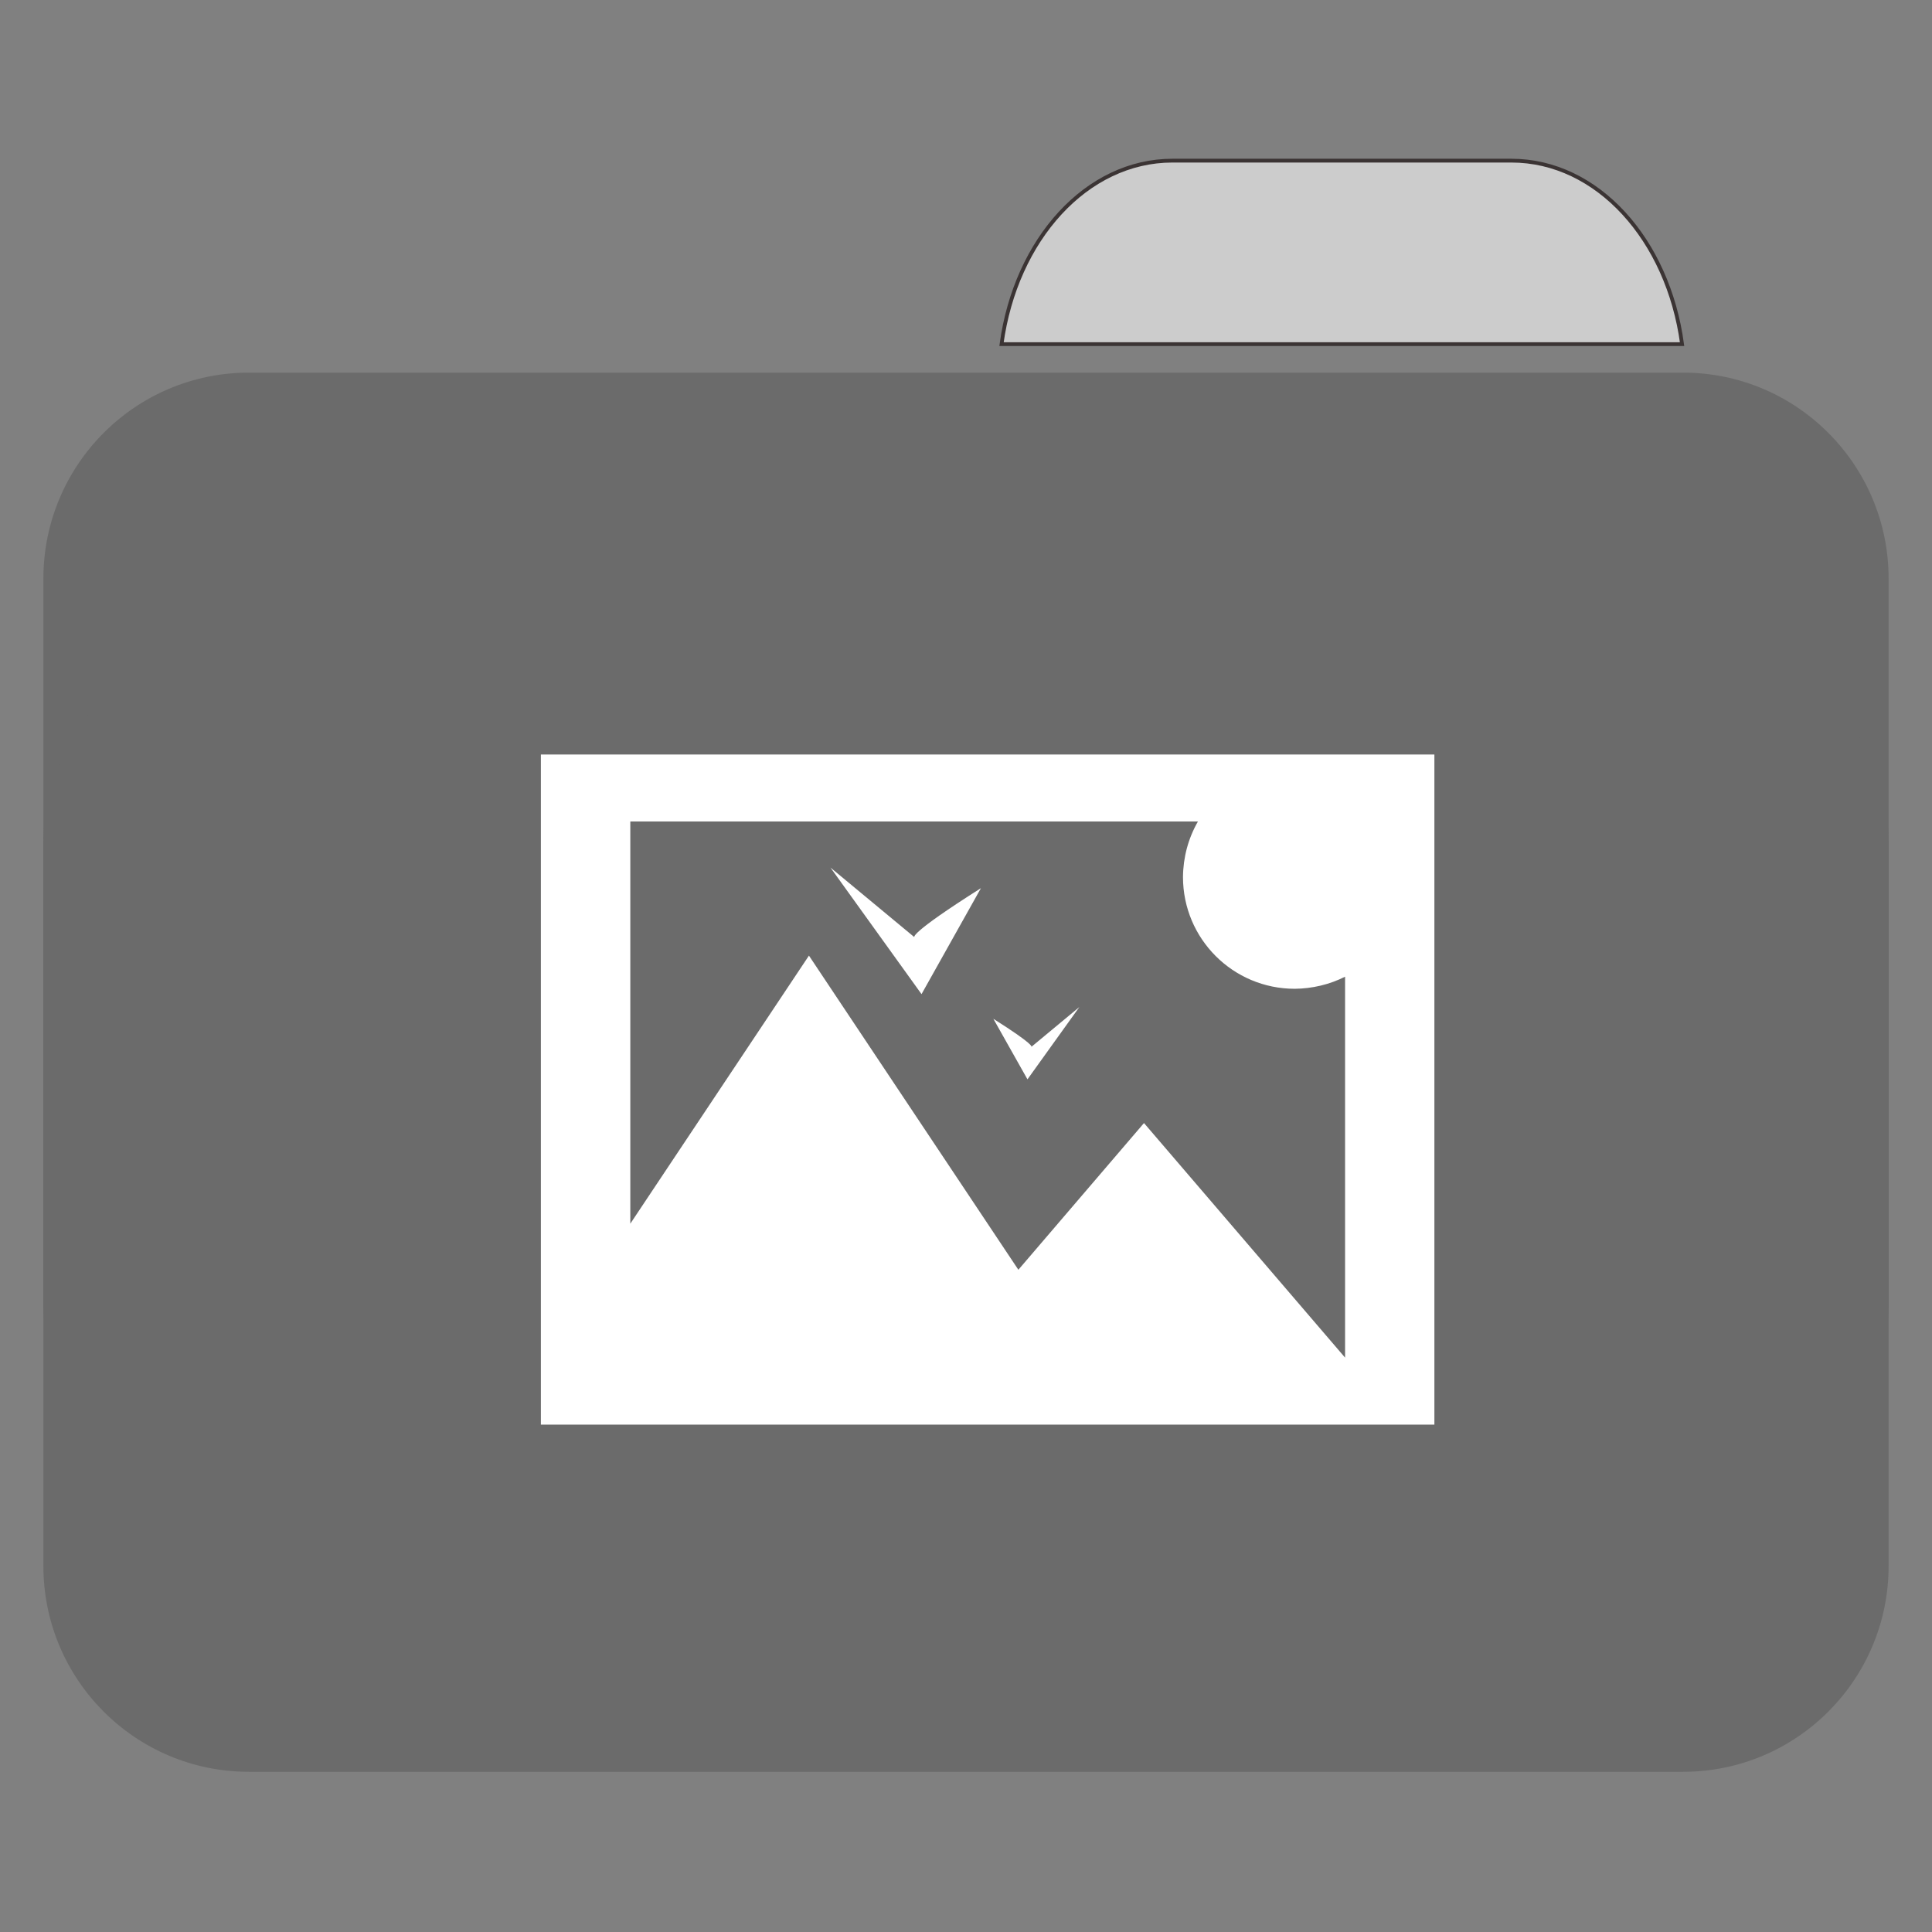 
<svg xmlns="http://www.w3.org/2000/svg" xmlns:xlink="http://www.w3.org/1999/xlink" width="48px" height="48px" viewBox="0 0 48 48" version="1.1">
<rect x="0" y="0" width="48" height="48" fill="#808080" stroke="none"/>
<g id="surface1">
<path style="fill-rule:nonzero;fill:rgb(80%,80%,80%);fill-opacity:1;stroke-width:1;stroke-linecap:butt;stroke-linejoin:miter;stroke:rgb(23.137%,20.392%,20.392%);stroke-opacity:1;stroke-miterlimit:4;" d="M 309.875 42.458 C 287.167 42.458 268.458 63.333 264.708 90.958 L 444.583 90.958 C 440.875 63.333 422.167 42.458 399.458 42.458 Z M 309.875 42.458 " transform="matrix(0.094,0,0,0.094,0,0)"/>
<path style=" stroke:none;fill-rule:nonzero;fill:#6B6B6B;fill-opacity:1;" d="M 6.184 9.258 L 41.816 9.258 C 44.637 9.258 46.922 11.551 46.922 14.375 L 46.922 32.328 C 46.922 35.152 44.637 37.445 41.816 37.445 L 6.184 37.445 C 3.363 37.445 1.078 35.152 1.078 32.328 L 1.078 14.375 C 1.078 11.551 3.363 9.258 6.184 9.258 Z M 6.184 9.258 "/>
<path style=" stroke:none;fill-rule:nonzero;fill:#6B6B6B;fill-opacity:1;" d="M 6.184 15.836 L 41.816 15.836 C 44.637 15.836 46.922 18.125 46.922 20.953 L 46.922 38.906 C 46.922 41.73 44.637 44.02 41.816 44.02 L 6.184 44.02 C 3.363 44.02 1.078 41.73 1.078 38.906 L 1.078 20.953 C 1.078 18.125 3.363 15.836 6.184 15.836 Z M 6.184 15.836 "/>
<path style=" stroke:none;fill-rule:evenodd;fill:rgb(100%,100%,100%);fill-opacity:1;" d="M 35.637 18.746 L 35.637 35.395 L 13.438 35.395 L 13.438 18.746 Z M 29.762 20.41 L 15.66 20.41 L 15.66 30.402 L 20.098 23.742 L 25.301 31.547 L 28.422 27.902 L 33.418 33.73 L 33.418 24.266 C 33.031 24.461 32.602 24.562 32.168 24.566 C 30.633 24.566 29.391 23.324 29.391 21.789 C 29.395 21.305 29.52 20.832 29.762 20.41 Z M 20.633 21.555 L 22.719 23.285 C 22.719 23.285 22.543 23.223 24.371 22.066 L 22.895 24.699 Z M 26.816 25.02 L 25.527 26.816 L 24.68 25.312 C 25.727 25.973 25.625 26.008 25.625 26.008 Z M 26.816 25.02 "/>
</g>
</svg>
